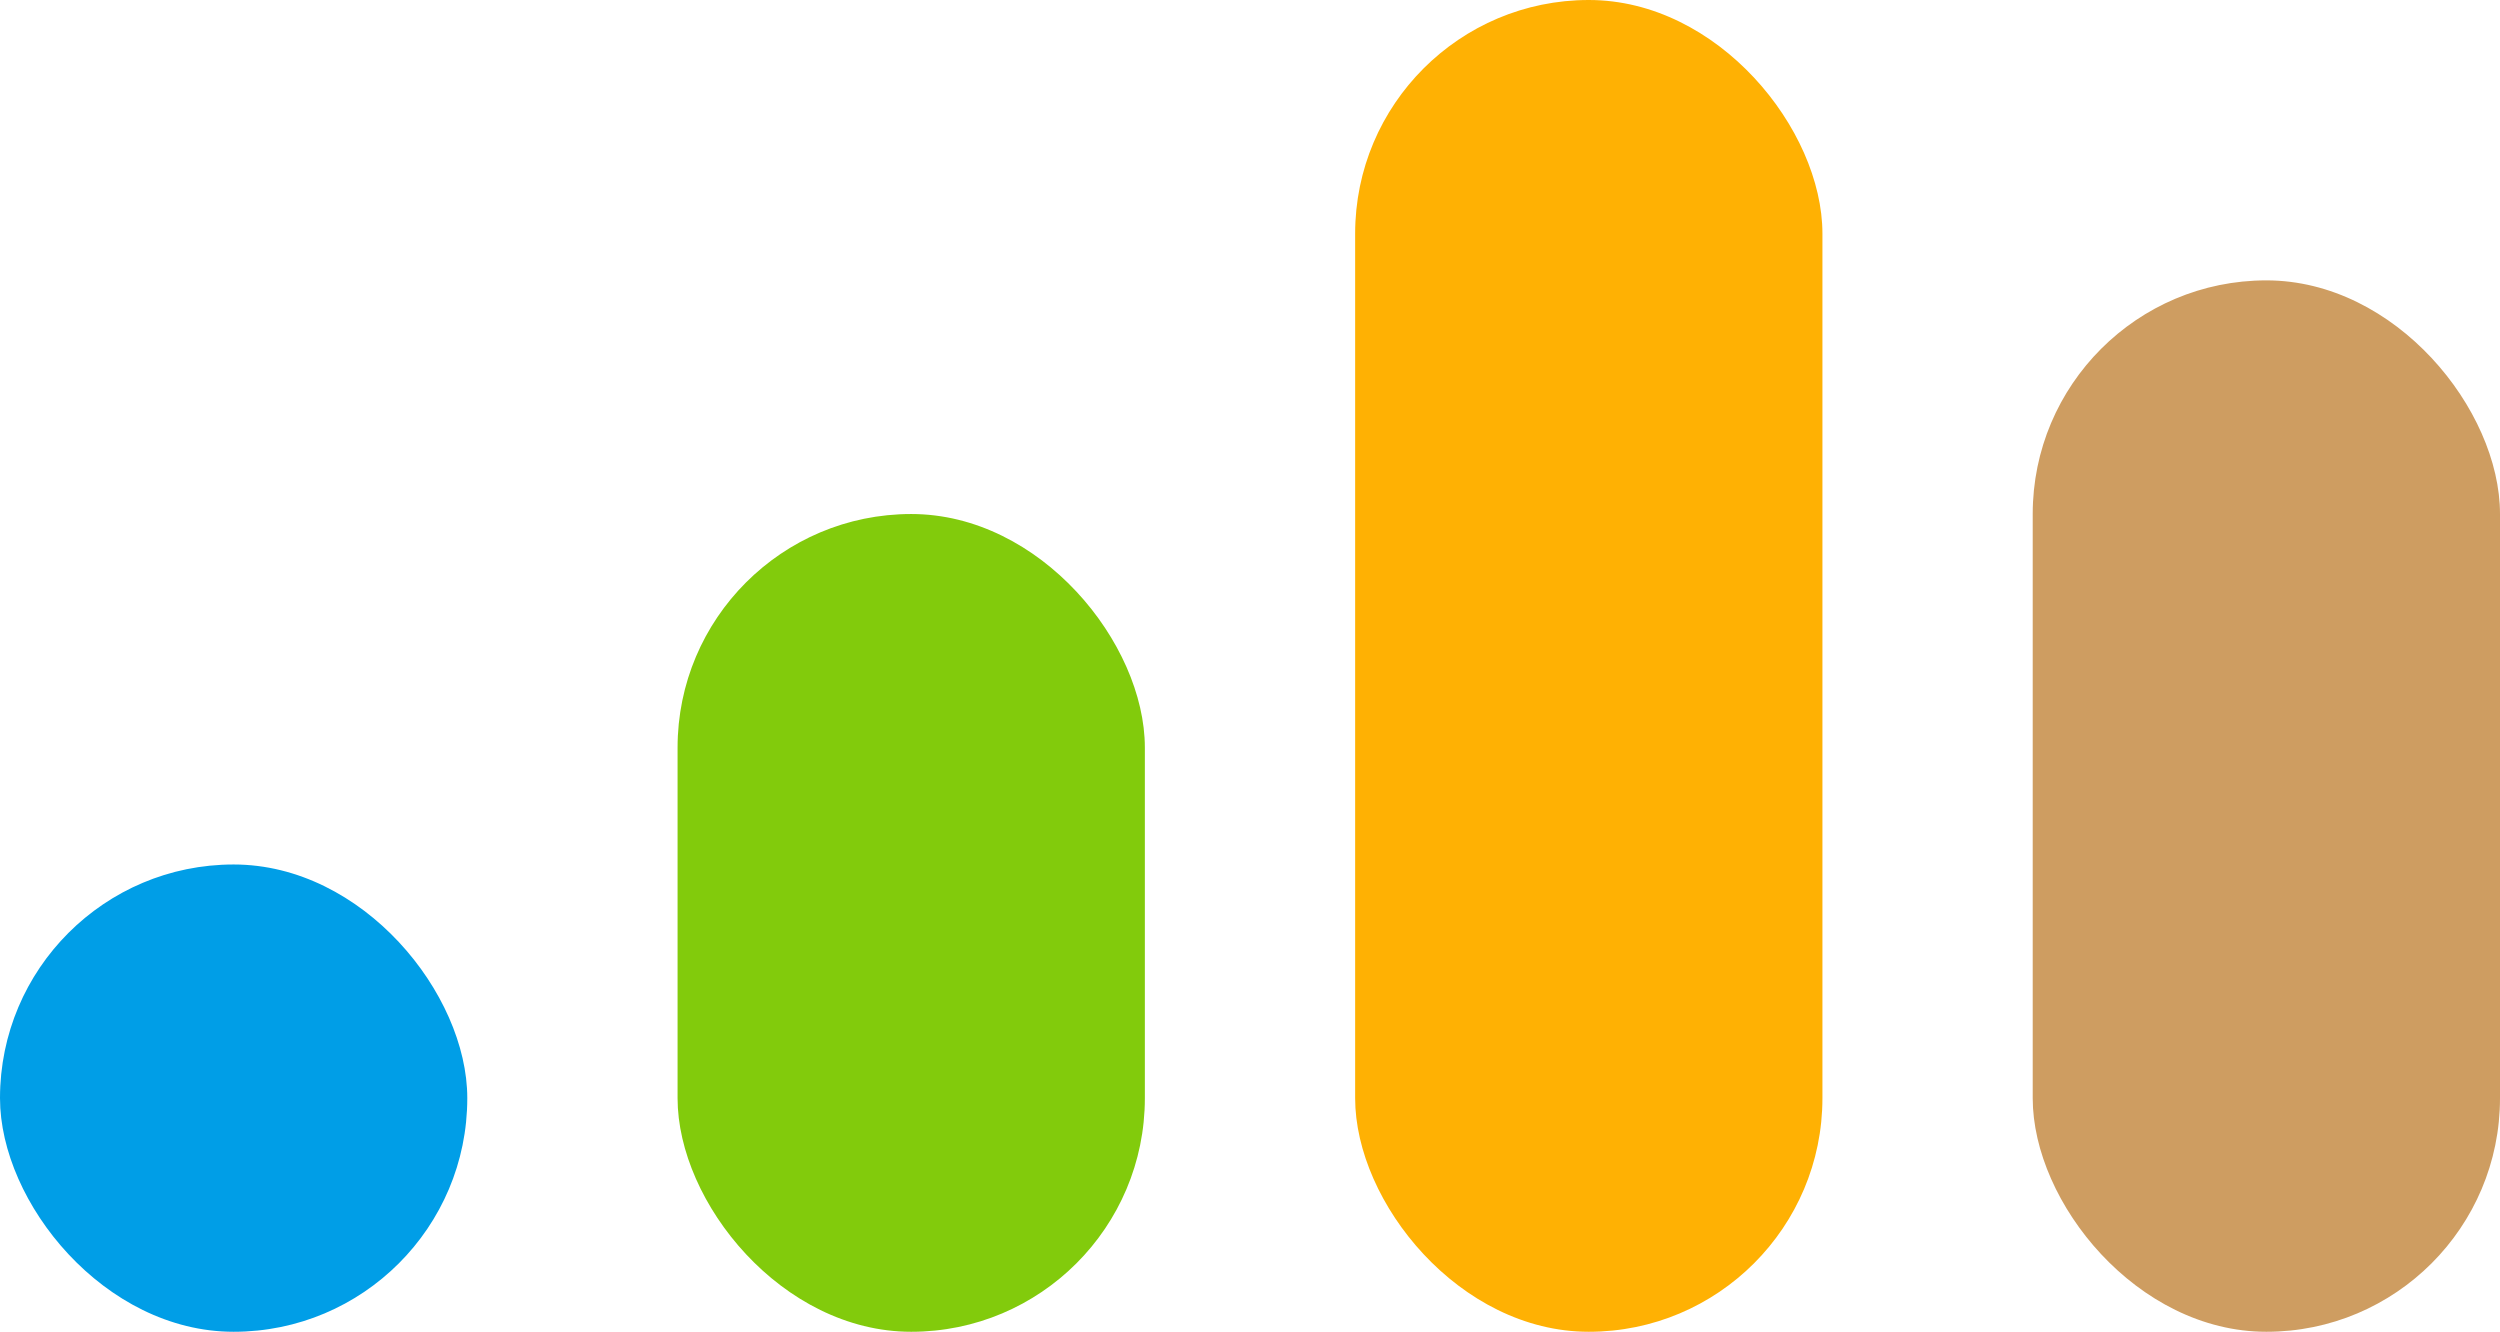 <svg width="107" height="57" viewBox="0 0 107 57" fill="none" xmlns="http://www.w3.org/2000/svg">
<rect y="37" width="20" height="20" rx="10" fill="#009EE7"/>
<rect x="29" y="22" width="20" height="35" rx="10" fill="#82CB0C"/>
<rect x="58" width="20" height="57" rx="10" fill="#FFB103"/>
<rect x="87" y="12" width="20" height="45" rx="10" fill="#CE9D61"/>
</svg>
